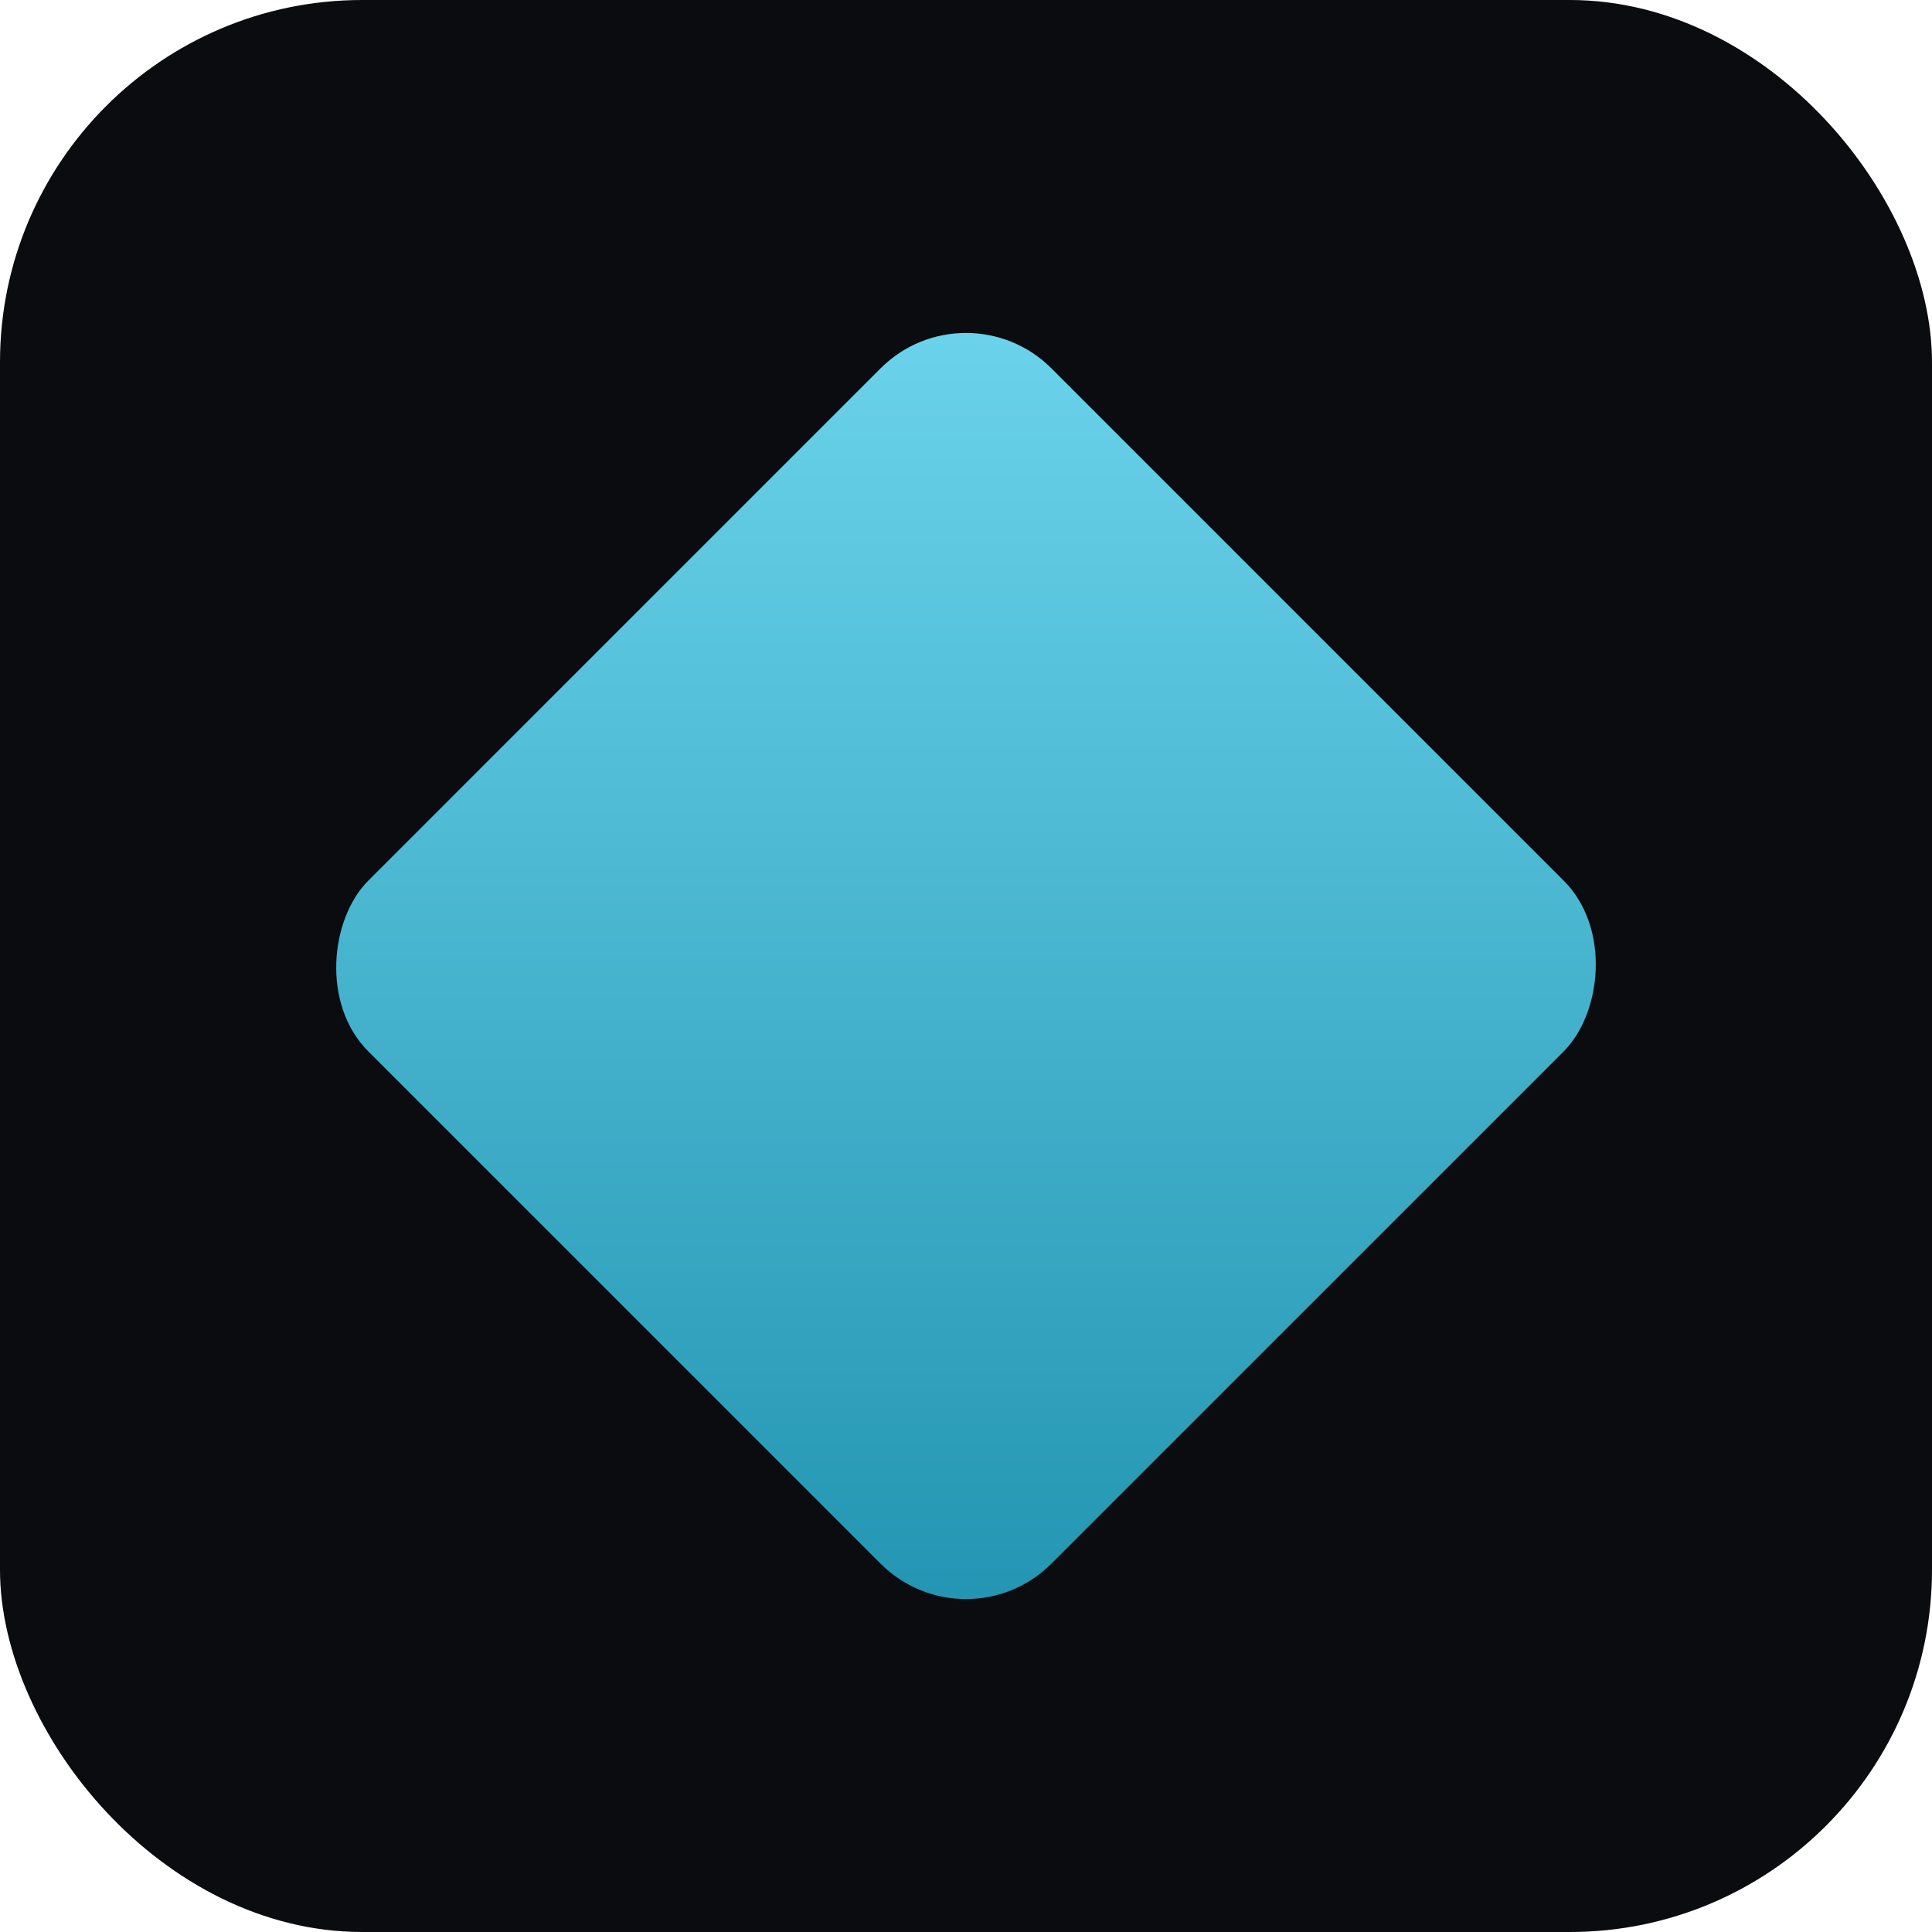 <svg xmlns="http://www.w3.org/2000/svg" viewBox="0 0 64 64">
  <defs>
    <linearGradient id="g" x1="0" x2="1" y1="0" y2="1">
      <stop offset="0%" stop-color="#6dd5ed"/>
      <stop offset="100%" stop-color="#2193b0"/>
    </linearGradient>
  </defs>
  <rect width="64" height="64" rx="12" fill="#0b0c0f"/>
  <rect x="16" y="16" width="32" height="32" transform="rotate(45 32 32)" rx="4" fill="url(#g)"/>
</svg>
